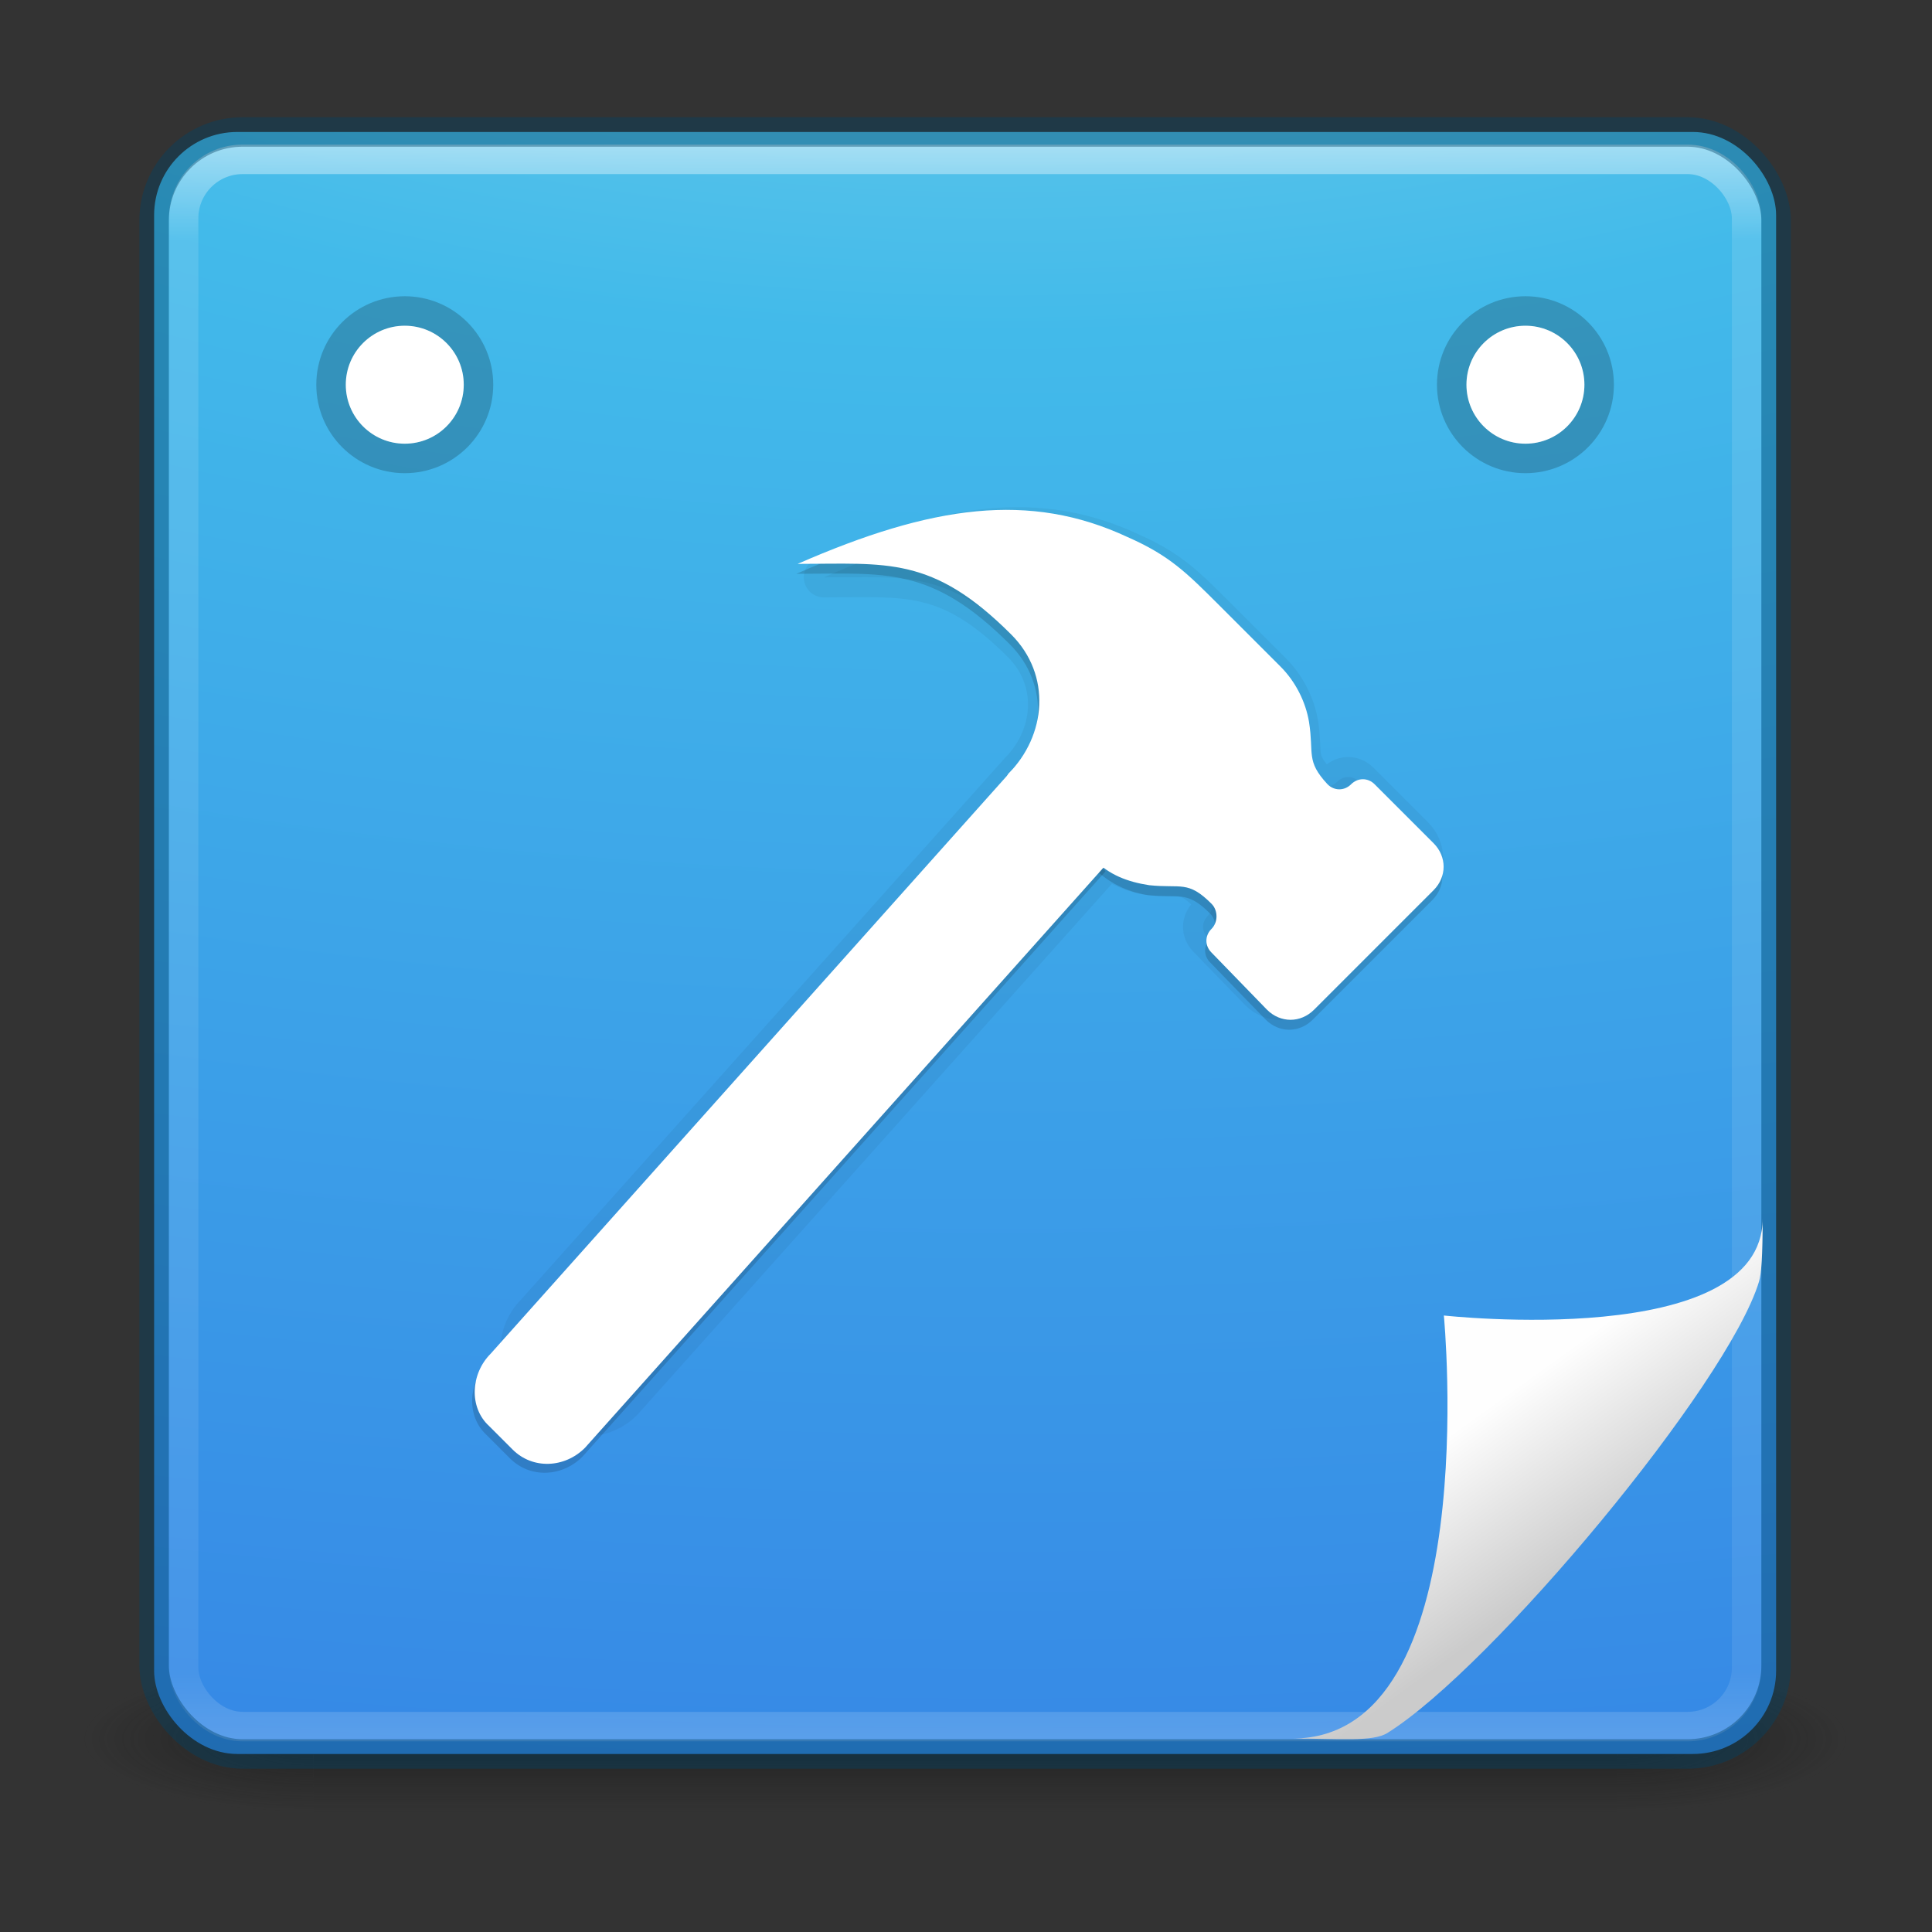<?xml version="1.0" encoding="UTF-8" standalone="no"?>
<svg
   xmlns:dc="http://purl.org/dc/elements/1.1/"
   xmlns:cc="http://creativecommons.org/ns#"
   xmlns:rdf="http://www.w3.org/1999/02/22-rdf-syntax-ns#"
   xmlns:svg="http://www.w3.org/2000/svg"
   xmlns="http://www.w3.org/2000/svg"
   xmlns:xlink="http://www.w3.org/1999/xlink"
   xmlns:sodipodi="http://sodipodi.sourceforge.net/DTD/sodipodi-0.dtd"
   xmlns:inkscape="http://www.inkscape.org/namespaces/inkscape"
   id="svg6333"
   height="48"
   width="48"
   version="1.1"
   inkscape:version="0.91 r13725"
   sodipodi:docname="com.github.alainm23.planner.svg">
  <rect width="100%" height="100%" fill="#333333" stroke="none"/>
  <sodipodi:namedview
     pagecolor="#ffffff"
     bordercolor="#666666"
     borderopacity="1"
     objecttolerance="10"
     gridtolerance="10"
     guidetolerance="10"
     inkscape:pageopacity="0"
     inkscape:pageshadow="2"
     inkscape:window-width="1366"
     inkscape:window-height="705"
     id="namedview91"
     showgrid="false"
     inkscape:zoom="3.6199088"
     inkscape:cx="63.031409"
     inkscape:cy="58.13612"
     inkscape:current-layer="svg6333"
     inkscape:window-x="0"
     inkscape:window-y="30"
     inkscape:window-maximized="1" />
  <defs
     id="defs6335">
    <linearGradient
       gradientTransform="translate(-130,1.759402e-6)"
       gradientUnits="userSpaceOnUse"
       xlink:href="#linearGradient5803"
       id="linearGradient5809"
       y2="54.78"
       x2="167.983"
       y1="8.508"
       x1="167.983" />
    <linearGradient
       id="linearGradient5803">
      <stop
         offset="0"
         style="stop-color:#fff5ef;stop-opacity:1"
         id="stop5805" />
      <stop
         offset="1"
         style="stop-color:#fef8dd;stop-opacity:1"
         id="stop5807" />
    </linearGradient>
    <linearGradient
       gradientTransform="matrix(1.41,0,0,1.41,0.391,-2.256)"
       gradientUnits="userSpaceOnUse"
       xlink:href="#linearGradient3895-9-0-3-5-2-0-4-9"
       id="linearGradient5801"
       y2="39.151"
       x2="27.096"
       y1="10.881"
       x1="27.096" />
    <linearGradient
       id="linearGradient3895-9-0-3-5-2-0-4-9">
      <stop
         offset="0"
         style="stop-color:#dc5639;stop-opacity:1"
         id="stop3897-0-5-7-89-6-6-7-0" />
      <stop
         offset="1"
         style="stop-color:#9d0f0f;stop-opacity:1"
         id="stop3899-8-7-06-3-8-3-8-0" />
    </linearGradient>
    <linearGradient
       gradientTransform="matrix(2.74,0,0,2.748,0.624,1.721)"
       gradientUnits="userSpaceOnUse"
       xlink:href="#linearGradient3924-2-2-5-8"
       id="linearGradient3381-5-4"
       y2="43"
       x2="24"
       y1="5"
       x1="24" />
    <linearGradient
       id="linearGradient3924-2-2-5-8">
      <stop
         offset="0"
         style="stop-color:#ffffff;stop-opacity:1"
         id="stop3926-9-4-9-6" />
      <stop
         offset="0.063"
         style="stop-color:#ffffff;stop-opacity:0.235"
         id="stop3928-9-8-6-5" />
      <stop
         offset="0.951"
         style="stop-color:#ffffff;stop-opacity:0.157"
         id="stop3930-3-5-1-7" />
      <stop
         offset="1"
         style="stop-color:#ffffff;stop-opacity:0.392"
         id="stop3932-8-0-4-8" />
    </linearGradient>
    <radialGradient
       gradientTransform="matrix(0,13.394,-16.444,0,124.902,-114.894)"
       gradientUnits="userSpaceOnUse"
       xlink:href="#linearGradient2867-449-88-871-390-598-476-591-434-148-57-177-8-3-3-6-4-8-8-8"
       id="radialGradient3402-7-1-6"
       fy="9.957"
       fx="6.2"
       r="12.672"
       cy="9.957"
       cx="6.73" />
    <linearGradient
       id="linearGradient2867-449-88-871-390-598-476-591-434-148-57-177-8-3-3-6-4-8-8-8">
      <stop
         offset="0"
         style="stop-color:#ffcd7d;stop-opacity:1"
         id="stop3750-1-0-7-6-6-1-3-9" />
      <stop
         offset="0.262"
         style="stop-color:#fc8f36;stop-opacity:1"
         id="stop3752-3-7-4-0-32-8-923-0" />
      <stop
         offset="0.705"
         style="stop-color:#e23a0e;stop-opacity:1"
         id="stop3754-1-8-5-2-7-6-7-1" />
      <stop
         offset="1"
         style="stop-color:#ac441f;stop-opacity:1"
         id="stop3756-1-6-2-6-6-1-96-6" />
    </linearGradient>
    <radialGradient
       gradientTransform="matrix(2.004,0,0,1.4,27.988,-17.4)"
       gradientUnits="userSpaceOnUse"
       xlink:href="#linearGradient3688-166-749-4-0-3-8"
       id="radialGradient3337-2-2"
       fy="43.5"
       fx="4.993"
       r="2.5"
       cy="43.5"
       cx="4.993" />
    <linearGradient
       id="linearGradient3688-166-749-4-0-3-8">
      <stop
         offset="0"
         style="stop-color:#181818;stop-opacity:1"
         id="stop2883-4-0-1-8" />
      <stop
         offset="1"
         style="stop-color:#181818;stop-opacity:0"
         id="stop2885-9-2-9-6" />
    </linearGradient>
    <radialGradient
       gradientTransform="matrix(2.004,0,0,1.4,-20.012,-104.4)"
       gradientUnits="userSpaceOnUse"
       xlink:href="#linearGradient3688-464-309-9-2-4-2"
       id="radialGradient3339-1-4"
       fy="43.5"
       fx="4.993"
       r="2.5"
       cy="43.5"
       cx="4.993" />
    <linearGradient
       id="linearGradient3688-464-309-9-2-4-2">
      <stop
         offset="0"
         style="stop-color:#181818;stop-opacity:1"
         id="stop2889-7-9-6-9" />
      <stop
         offset="1"
         style="stop-color:#181818;stop-opacity:0"
         id="stop2891-6-6-1-7" />
    </linearGradient>
    <linearGradient
       id="linearGradient3702-501-757-8-4-1-1">
      <stop
         offset="0"
         style="stop-color:#181818;stop-opacity:0"
         id="stop2895-8-9-9-1" />
      <stop
         offset="0.5"
         style="stop-color:#181818;stop-opacity:1"
         id="stop2897-7-8-7-7" />
      <stop
         offset="1"
         style="stop-color:#181818;stop-opacity:0"
         id="stop2899-4-5-1-5" />
    </linearGradient>
    <linearGradient
       gradientUnits="userSpaceOnUse"
       xlink:href="#linearGradient3702-501-757-8-4-1-1"
       id="linearGradient6394"
       y2="39.999"
       x2="25.058"
       y1="47.028"
       x1="25.058" />
    <linearGradient
       x1="167.983"
       y1="8.508"
       x2="167.983"
       y2="54.78"
       id="linearGradient5414"
       xlink:href="#linearGradient5803"
       gradientUnits="userSpaceOnUse"
       gradientTransform="matrix(0.711,0,0,0.711,-91.335,2.14)" />
    <linearGradient
       x1="24"
       y1="5"
       x2="24"
       y2="43"
       id="linearGradient3058"
       xlink:href="#linearGradient3924-2-2-5-8"
       gradientUnits="userSpaceOnUse"
       gradientTransform="translate(-54.836,10.85)" />
    <radialGradient
       cx="7.85"
       cy="9.957"
       r="12.672"
       fx="7.32"
       fy="9.957"
       id="radialGradient5521-1"
       xlink:href="#linearGradient2867-449-88-871-390-598-476-591-434-148-57-177-3-8"
       gradientUnits="userSpaceOnUse"
       gradientTransform="matrix(0,15.968,-31.457,0,381.856,-144.015)" />
    <radialGradient
       cx="4.993"
       cy="43.5"
       r="2.5"
       fx="4.993"
       fy="43.5"
       id="radialGradient3013"
       xlink:href="#linearGradient3688-166-749-4-0-3-8"
       gradientUnits="userSpaceOnUse"
       gradientTransform="matrix(2.004,0,0,1.4,27.988,-17.4)" />
    <radialGradient
       cx="4.993"
       cy="43.5"
       r="2.5"
       fx="4.993"
       fy="43.5"
       id="radialGradient3015"
       xlink:href="#linearGradient3688-166-749-4-0-3-8"
       gradientUnits="userSpaceOnUse"
       gradientTransform="matrix(2.004,0,0,1.4,-20.012,-104.4)" />
    <linearGradient
       x1="25.058"
       y1="47.028"
       x2="25.058"
       y2="39.999"
       id="linearGradient6647"
       xlink:href="#linearGradient3702-501-757-8-4-1-1"
       gradientUnits="userSpaceOnUse" />
    <linearGradient
       id="linearGradient4168">
      <stop
         offset="0"
         style="stop-color:#f8b17e;stop-opacity:1"
         id="stop4170" />
      <stop
         offset="0.232"
         style="stop-color:#e35d4f;stop-opacity:1"
         id="stop4172" />
      <stop
         offset="0.591"
         style="stop-color:#c6262e;stop-opacity:1"
         id="stop4174" />
      <stop
         offset="1"
         style="stop-color:#690b54;stop-opacity:1"
         id="stop4176" />
    </linearGradient>
    <linearGradient
       id="linearGradient3957">
      <stop
         offset="0"
         style="stop-color:#ffffff;stop-opacity:1"
         id="stop3959" />
      <stop
         offset="1"
         style="stop-color:#c1c1c1;stop-opacity:1"
         id="stop3961" />
    </linearGradient>
    <linearGradient
       id="linearGradient4011">
      <stop
         offset="0"
         style="stop-color:#ffffff;stop-opacity:1"
         id="stop4013" />
      <stop
         offset="0.508"
         style="stop-color:#ffffff;stop-opacity:0.235"
         id="stop4015" />
      <stop
         offset="0.835"
         style="stop-color:#ffffff;stop-opacity:0.157"
         id="stop4017" />
      <stop
         offset="1"
         style="stop-color:#ffffff;stop-opacity:0.392"
         id="stop4019" />
    </linearGradient>
    <linearGradient
       id="linearGradient2867-449-88-871-390-598-476-591-434-148-57-177-3-8">
      <stop
         offset="0"
         style="stop-color:#90dbec;stop-opacity:1"
         id="stop3750-8-9" />
      <stop
         offset="0.262"
         style="stop-color:#42baea;stop-opacity:1"
         id="stop3752-3-2" />
      <stop
         offset="0.705"
         style="stop-color:#3689e6;stop-opacity:1"
         id="stop3754-7-2" />
      <stop
         offset="1"
         style="stop-color:#2b63a0;stop-opacity:1"
         id="stop3756-9-3" />
    </linearGradient>
    <linearGradient
       id="linearGradient3820-7-2-1">
      <stop
         offset="0"
         style="stop-color:#3d3d3d;stop-opacity:1"
         id="stop3822-2-6-3" />
      <stop
         offset="0.5"
         style="stop-color:#686868;stop-opacity:0.498"
         id="stop3864-8-7-7" />
      <stop
         offset="1"
         style="stop-color:#686868;stop-opacity:0"
         id="stop3824-1-2-5" />
    </linearGradient>
    <linearGradient
       gradientTransform="matrix(1.054,0,0,1.054,-102.255,-3.729)"
       gradientUnits="userSpaceOnUse"
       xlink:href="#linearGradient4011"
       id="linearGradient3012"
       y2="44.341"
       x2="71.204"
       y1="6.238"
       x1="71.204" />
    <radialGradient
       gradientTransform="matrix(0,2.499,-2.643,-6.8014435e-8,-4.307,-13.181)"
       gradientUnits="userSpaceOnUse"
       xlink:href="#linearGradient2867-449-88-871-390-598-476-591-434-148-57-177-3-8"
       id="radialGradient3015-5"
       fy="8.45"
       fx="3.972"
       r="20"
       cy="8.45"
       cx="3.972" />
    <radialGradient
       gradientTransform="matrix(0.271,0,0,0.088,-53.499,24.187)"
       gradientUnits="userSpaceOnUse"
       xlink:href="#linearGradient3820-7-2-1"
       id="radialGradient3018"
       fy="186.171"
       fx="99.157"
       r="62.769"
       cy="186.171"
       cx="99.157" />
    <linearGradient
       gradientUnits="userSpaceOnUse"
       xlink:href="#linearGradient4168"
       id="linearGradient3951"
       y2="22.986"
       x2="33.448"
       y1="15.149"
       x1="27.925"
       gradientTransform="translate(-50.644,-1.001)" />
    <linearGradient
       gradientUnits="userSpaceOnUse"
       xlink:href="#linearGradient3957"
       id="linearGradient3963"
       y2="26"
       x2="24"
       y1="22"
       x1="24"
       gradientTransform="matrix(0.75,0,0,0.75,-44.644,4.999)" />
    <linearGradient
       gradientUnits="userSpaceOnUse"
       xlink:href="#linearGradient3957"
       id="linearGradient3963-7"
       y2="27.344"
       x2="22.806"
       y1="25.434"
       x1="21.014"
       gradientTransform="translate(-50.644,-1.001)" />
    <radialGradient
       gradientTransform="matrix(0.271,0,0,0.088,69.882,24.501)"
       gradientUnits="userSpaceOnUse"
       xlink:href="#linearGradient3820-7-2-1"
       id="radialGradient3018-3"
       fy="186.171"
       fx="99.157"
       r="62.769"
       cy="186.171"
       cx="99.157" />
    <linearGradient
       id="linearGradient8838-4">
      <stop
         offset="0"
         style="stop-color:#000000;stop-opacity:1"
         id="stop8840-4" />
      <stop
         offset="1"
         style="stop-color:#000000;stop-opacity:0"
         id="stop8842-8" />
    </linearGradient>
    <linearGradient
       gradientTransform="matrix(0.514,0,0,0.514,71.901,22.292)"
       gradientUnits="userSpaceOnUse"
       xlink:href="#linearGradient4011"
       id="linearGradient3741"
       y2="42.884"
       x2="71.204"
       y1="7.831"
       x1="71.204" />
    <radialGradient
       gradientTransform="matrix(1.129,0,0,0.282,38.008,43.008)"
       gradientUnits="userSpaceOnUse"
       xlink:href="#linearGradient8838-4"
       id="radialGradient3748"
       fy="4.625"
       fx="62.625"
       r="10.625"
       cy="4.625"
       cx="62.625" />
    <linearGradient
       id="linearGradient4632-92-3-0-8-1-6-6">
      <stop
         offset="0"
         style="stop-color:#fafafa;stop-opacity:1"
         id="stop4634-68-8-0-2-9-1-1" />
      <stop
         offset="1"
         style="stop-color:#e1e1e1;stop-opacity:1"
         id="stop4636-8-21-7-1-4-9-4" />
    </linearGradient>
    <linearGradient
       inkscape:collect="always"
       xlink:href="#linearGradient8589-8"
       id="linearGradient3395"
       gradientUnits="userSpaceOnUse"
       gradientTransform="matrix(0,2.691,-2.809,0,123.598,8.795)"
       x1="32.892"
       y1="8.059"
       x2="36.358"
       y2="5.457" />
    <linearGradient
       id="linearGradient8589-8">
      <stop
         offset="0"
         style="stop-color:#fefefe;stop-opacity:1"
         id="stop8591-1" />
      <stop
         offset="1"
         style="stop-color:#cbcbcb;stop-opacity:1"
         id="stop8593-2" />
    </linearGradient>
  </defs>
  <g
     id="g5007"
     transform="translate(0,-16)" />
  <g
     id="g3441"
     transform="matrix(0.383,0,0,0.383,-1.45,-2.488)">
    <g
       style="opacity:0.6"
       id="g3712-8-2-4-4"
       transform="matrix(3.021,0,0,1.366,-6.103,59.876)">
      <rect
         style="fill:url(#radialGradient3337-2-2);fill-opacity:1;stroke:none"
         id="rect2801-5-5-7-9"
         y="40"
         x="38"
         height="7"
         width="5" />
      <rect
         style="fill:url(#radialGradient3339-1-4);fill-opacity:1;stroke:none"
         id="rect3696-3-0-3-7"
         transform="scale(-1,-1)"
         y="-47"
         x="-10"
         height="7"
         width="5" />
      <rect
         style="fill:url(#linearGradient6394);fill-opacity:1;stroke:none"
         id="rect3700-5-6-8-4"
         y="40"
         x="10"
         height="7"
         width="28" />
    </g>
    <rect
       style="color:#000000;display:inline;overflow:visible;visibility:visible;fill:url(#radialGradient5521-1);fill-opacity:1;fill-rule:nonzero;stroke:none;stroke-width:1;marker:none;enable-background:accumulate"
       id="rect5505-21"
       y="15.057"
       x="13.783"
       ry="5.396"
       rx="5.396"
       height="105.217"
       width="105.217" />
    <rect
       style="opacity:0.5;fill:none;stroke:url(#linearGradient3381-5-4);stroke-width:1.913;stroke-linecap:round;stroke-linejoin:round;stroke-miterlimit:4;stroke-dasharray:none;stroke-dashoffset:0;stroke-opacity:1"
       id="rect6741-5-0-2-3"
       y="16.833"
       x="15.696"
       ry="3.826"
       rx="3.826"
       height="101.664"
       width="101.391" />
    <rect
       style="color:#000000;clip-rule:nonzero;display:inline;overflow:visible;visibility:visible;opacity:0.4;isolation:auto;mix-blend-mode:normal;color-interpolation:sRGB;color-interpolation-filters:linearRGB;solid-color:#000000;solid-opacity:1;fill:#000000;fill-opacity:0;fill-rule:nonzero;stroke:#004264;stroke-width:1.913;stroke-linecap:round;stroke-linejoin:round;stroke-miterlimit:4;stroke-dasharray:none;stroke-dashoffset:0;stroke-opacity:1;marker:none;color-rendering:auto;image-rendering:auto;shape-rendering:auto;text-rendering:auto;enable-background:accumulate"
       id="rect5505-21-3-8-9-1-1"
       y="15.057"
       x="13.783"
       ry="5.739"
       rx="5.739"
       height="105.217"
       width="105.217" />
    <circle
       r="3.826"
       cy="-32.548"
       cx="102.739"
       style="opacity:0.2;fill:#ffffff;fill-opacity:1;fill-rule:nonzero;stroke:#000000;stroke-width:3.826;stroke-miterlimit:4;stroke-dasharray:none;stroke-opacity:1"
       id="path3920"
       transform="translate(0,64)" />
    <circle
       r="3.826"
       cy="-32.548"
       cx="102.739"
       id="path3897"
       style="fill:#ffffff;fill-opacity:1;fill-rule:nonzero;stroke:none"
       transform="translate(0,64)" />
    <circle
       r="3.826"
       cy="-32.548"
       cx="30.043"
       id="path3922"
       style="opacity:0.2;fill:#ffffff;fill-opacity:1;fill-rule:nonzero;stroke:#000000;stroke-width:3.826;stroke-miterlimit:4;stroke-dasharray:none;stroke-opacity:1"
       transform="translate(0,64)" />
    <circle
       r="3.826"
       cy="-32.548"
       cx="30.043"
       style="fill:#ffffff;fill-opacity:1;fill-rule:nonzero;stroke:none"
       id="path3899"
       transform="translate(0,64)" />
    <g
       id="g3375"
       transform="matrix(1.035,0,0,1.035,-0.181,0.876)">
      <path
         inkscape:connector-curvature="0"
         style="opacity:0.05;fill-opacity:1;stroke:#000000;stroke-width:2.514;stroke-linecap:round;stroke-linejoin:round;stroke-miterlimit:4;stroke-dasharray:none;stroke-opacity:1"
         d="m 67.693,53.839 c 2.249,-2.249 2.543,-5.77 0.196,-8.117 -4.597,-4.597 -7.237,-4.108 -12.42,-4.108 7.824,-3.423 13.496,-4.205 19.169,-1.565 2.445,1.076 3.423,2.054 5.379,4.01 l 3.521,3.521 c 0.88,0.88 1.467,2.054 1.663,3.227 0.293,1.858 -0.196,2.249 1.076,3.619 0.391,0.391 0.978,0.391 1.369,0 0.391,-0.391 0.978,-0.391 1.369,0 l 3.423,3.423 c 0.782,0.782 0.782,1.956 0,2.738 l -6.944,6.944 c -0.782,0.782 -1.956,0.782 -2.738,0 l -3.227,-3.325 c -0.391,-0.391 -0.391,-0.978 0,-1.369 0.391,-0.391 0.391,-1.076 0,-1.467 -1.369,-1.369 -1.76,-0.88 -3.619,-1.076 -1.271,-0.196 -2.313,-0.737 -3.193,-1.617 m -5.022,-4.838 5.298,5.109 -5.298,-5.109 -30.318,33.937 c -1.174,1.174 -1.271,3.13 -0.098,4.205 l 1.369,1.369 c 1.174,1.174 3.032,1.076 4.205,-0.098 l 30.416,-34.034"
         id="path15-0"
         sodipodi:nodetypes="csccssccsssssccsscccccccscc" />
      <path
         inkscape:connector-curvature="0"
         style="opacity:0.15;fill-opacity:1;stroke-width:1;stroke-miterlimit:4;stroke-dasharray:none"
         d="m 66.923,54.575 c 2.425,-2.425 2.741,-6.221 0.211,-8.752 -4.956,-4.956 -7.803,-4.429 -13.391,-4.429 8.435,-3.69 14.551,-4.534 20.666,-1.687 2.636,1.16 3.69,2.214 5.799,4.323 l 3.796,3.796 c 0.949,0.949 1.582,2.214 1.792,3.48 0.316,2.003 -0.211,2.425 1.16,3.901 0.422,0.422 1.054,0.422 1.476,0 0.422,-0.422 1.054,-0.422 1.476,0 l 3.69,3.69 c 0.844,0.844 0.844,2.109 0,2.952 l -7.486,7.486 c -0.844,0.844 -2.109,0.844 -2.952,0 l -3.48,-3.585 c -0.422,-0.422 -0.422,-1.054 0,-1.476 0.422,-0.422 0.422,-1.16 0,-1.582 -1.476,-1.476 -1.898,-0.949 -3.901,-1.16 -1.371,-0.211 -2.493,-0.794 -3.442,-1.743 l -5.415,-5.216"
         id="path15-2"
         sodipodi:nodetypes="csccssccsssssccssccc" />
      <path
         inkscape:connector-curvature="0"
         style="opacity:1;fill:#ffffff;fill-opacity:1"
         d="m 67.004,53.953 c 2.425,-2.425 2.741,-6.221 0.211,-8.752 -4.956,-4.956 -7.803,-4.429 -13.391,-4.429 8.435,-3.69 14.551,-4.534 20.666,-1.687 2.636,1.16 3.69,2.214 5.799,4.323 l 3.796,3.796 c 0.949,0.949 1.582,2.214 1.792,3.48 0.316,2.003 -0.211,2.425 1.16,3.901 0.422,0.422 1.054,0.422 1.476,0 0.422,-0.422 1.054,-0.422 1.476,0 l 3.69,3.69 c 0.844,0.844 0.844,2.109 0,2.952 l -7.486,7.486 c -0.844,0.844 -2.109,0.844 -2.952,0 l -3.48,-3.585 c -0.422,-0.422 -0.422,-1.054 0,-1.476 0.422,-0.422 0.422,-1.16 0,-1.582 -1.476,-1.476 -1.898,-0.949 -3.901,-1.16 -1.371,-0.211 -2.493,-0.646 -3.442,-1.595 l -5.464,-5.216"
         id="path15"
         sodipodi:nodetypes="csccssccsssssccssccc" />
      <path
         inkscape:connector-curvature="0"
         style="opacity:0.15;fill-opacity:1;stroke-width:1;stroke-miterlimit:4;stroke-dasharray:none"
         d="M 67.115,54.239 34.428,90.827 c -1.265,1.265 -1.371,3.374 -0.105,4.534 l 1.476,1.476 c 1.265,1.265 3.269,1.16 4.534,-0.105 L 73.125,60.038 Z"
         id="path17-7"
         sodipodi:nodetypes="cccsccc" />
      <path
         inkscape:connector-curvature="0"
         style="opacity:1;fill:#ffffff;fill-opacity:1"
         d="M 67.275,53.682 34.589,90.269 c -1.265,1.265 -1.371,3.374 -0.105,4.534 l 1.476,1.476 c 1.265,1.265 3.269,1.16 4.534,-0.105 L 73.285,59.481 Z"
         id="path17"
         sodipodi:nodetypes="cccsccc" />
    </g>
    <path
       inkscape:connector-curvature="0"
       d="m 118.127,85.532 c 0,8.594 -20.68,6.299 -20.68,6.299 0,0 2.648,27.442 -9.825,27.442 3.039,0 5.215,0.232 6.164,-0.361 6.813,-4.257 22.101,-22.642 24.105,-29.281 0.15,-0.497 0.236,-1.598 0.236,-4.099 z"
       id="path4474"
       style="display:inline;fill:url(#linearGradient3395);fill-opacity:1;fill-rule:evenodd;stroke:none" />
  </g>
</svg>
